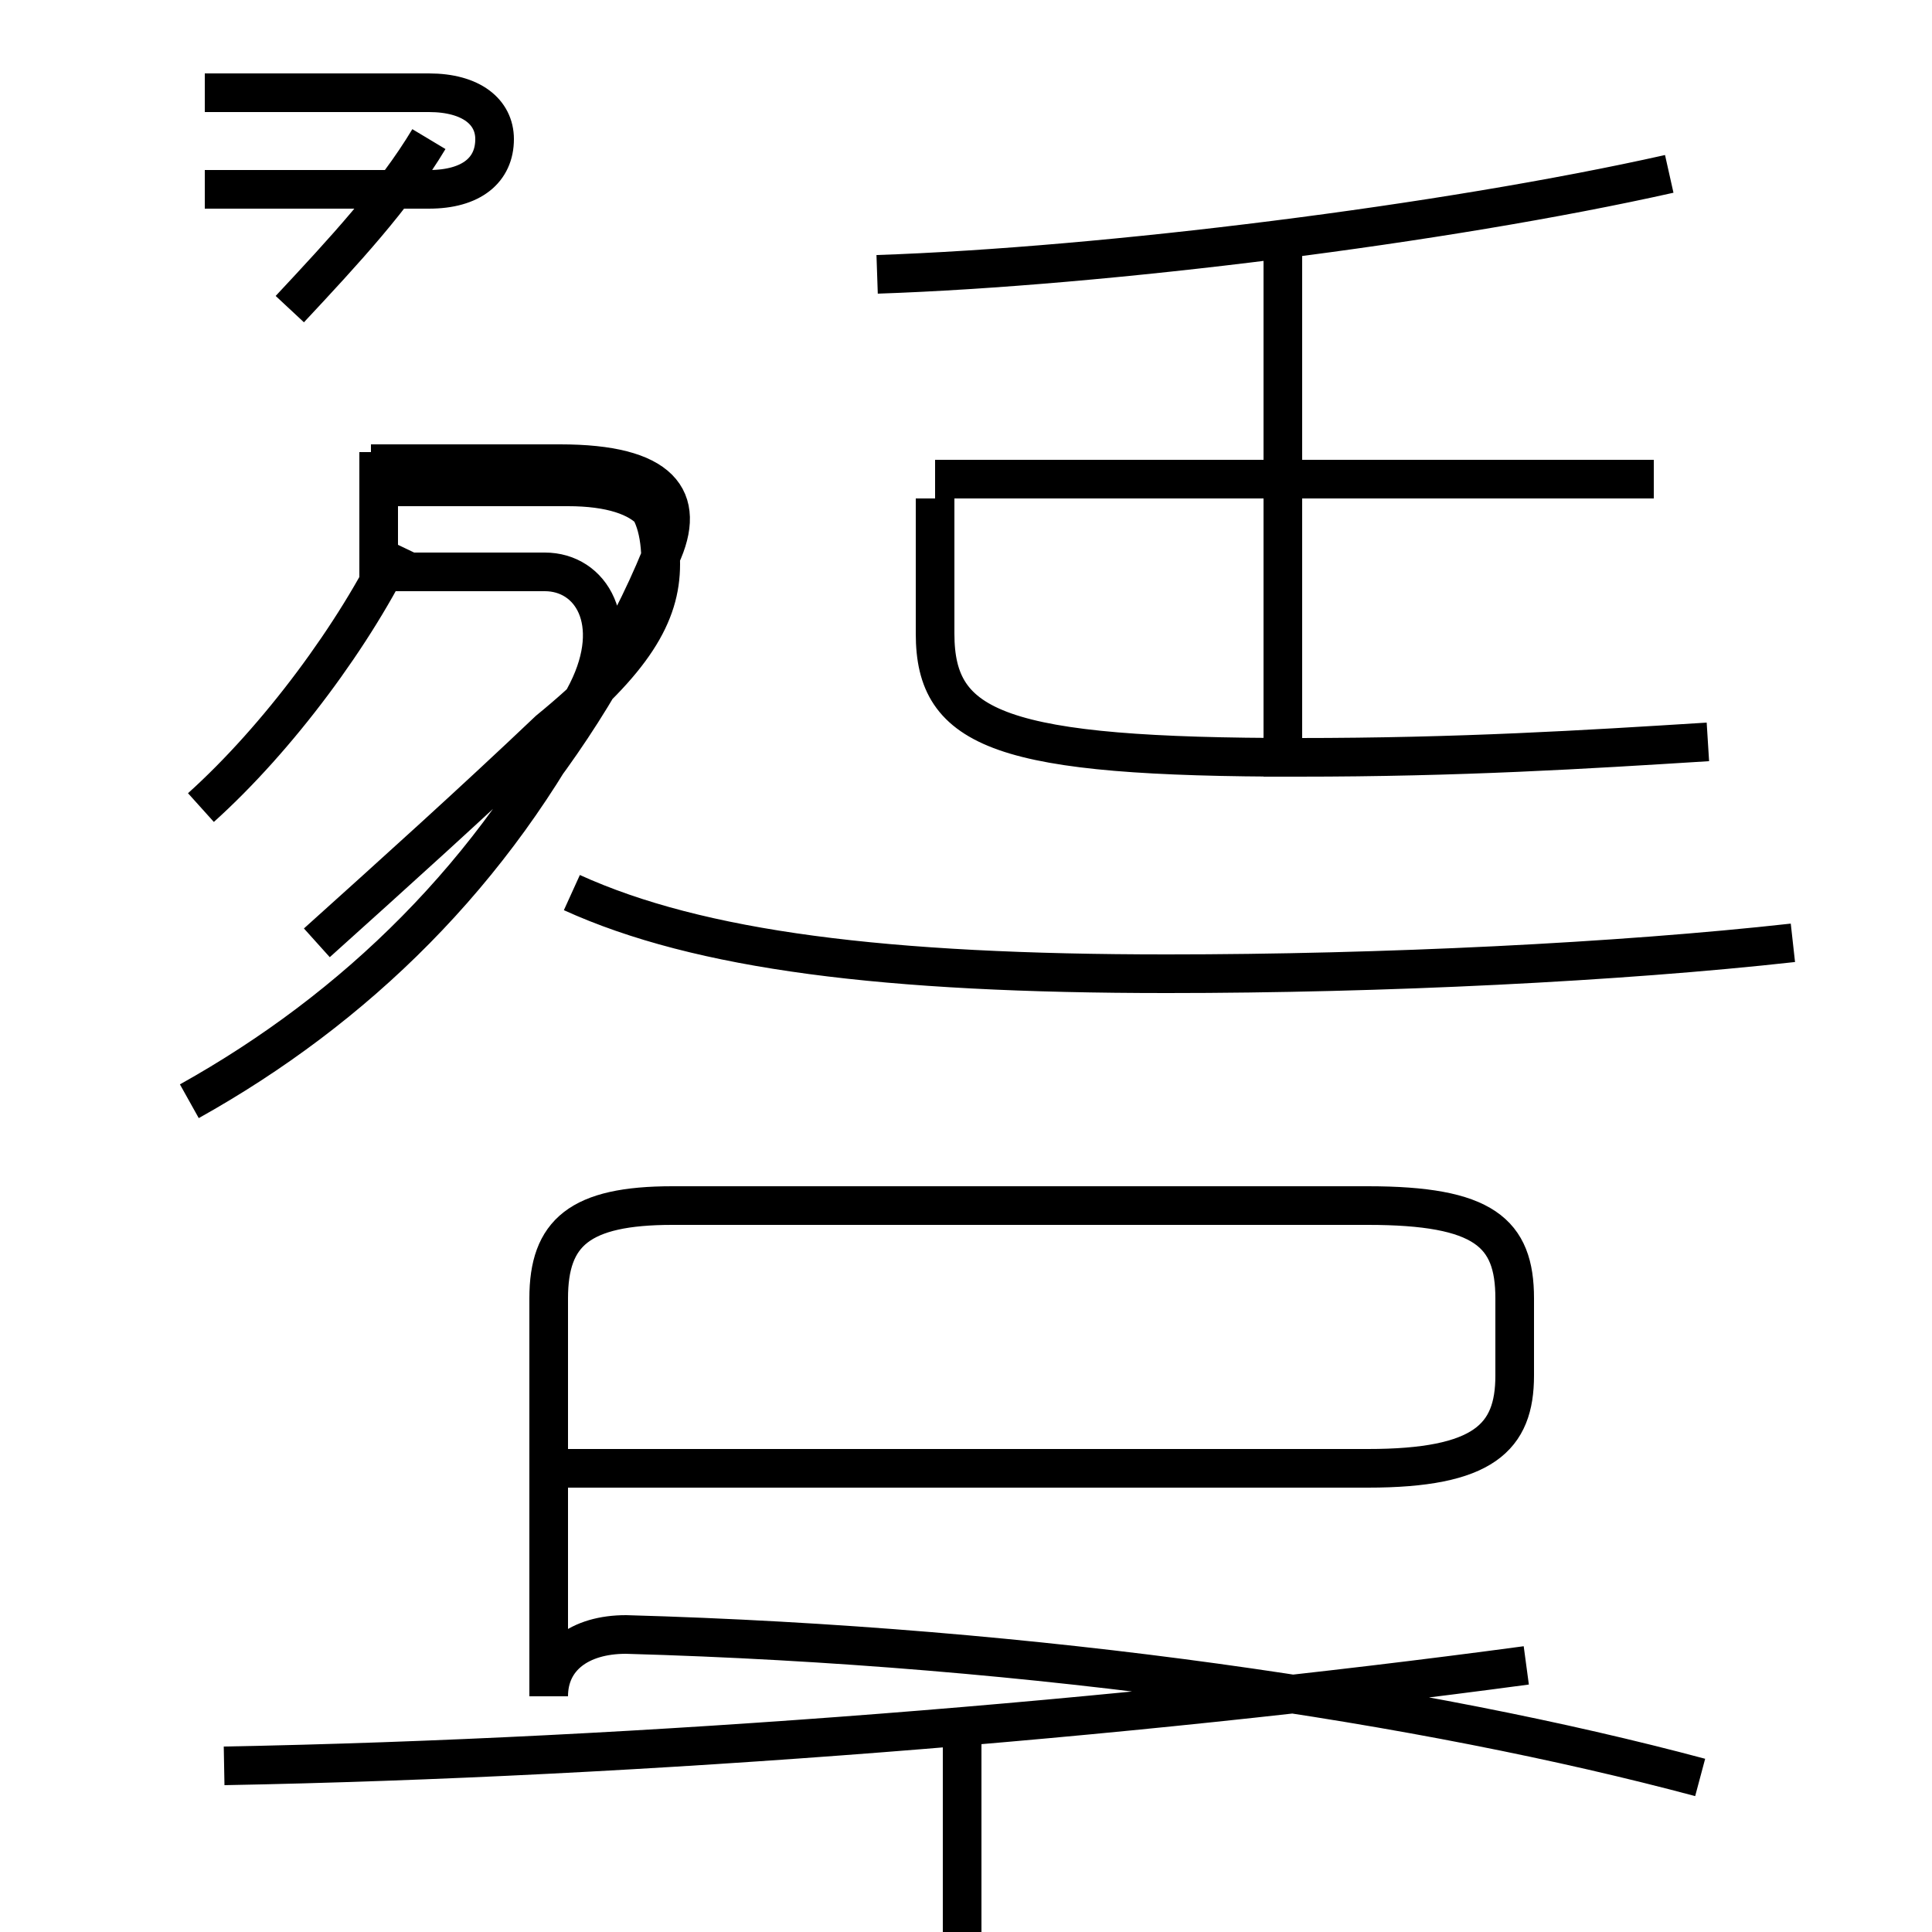 <?xml version='1.0' encoding='utf8'?>
<svg viewBox="0.0 -6.0 50.0 50.0" version="1.1" xmlns="http://www.w3.org/2000/svg">
<rect x="0.0" y="-6.0" width="50.0" height="50.0" fill="#808080" stroke="none"/>
<rect x="-1000" y="-1000" width="2000" height="2000" stroke="white" fill="white"/>
<g style="fill:white;stroke:#000000;  stroke-width:1">
<path d="M 44.0 2.0 C 36.9 0.1 26.9 -1.4 16.2 -1.7 C 15.0 -1.7 14.2 -1.1 14.2 -0.1 L 14.2 -10.4 C 14.2 -12.1 15.0 -12.8 17.4 -12.8 L 35.4 -12.8 C 38.4 -12.8 39.2 -12.1 39.2 -10.4 L 39.2 -8.4 C 39.2 -6.8 38.4 -6.0 35.4 -6.0 L 14.7 -6.0 M 5.8 1.7 C 16.6 1.5 29.1 0.5 39.5 -0.9 M 4.9 -15.5 C 9.2 -17.9 12.8 -21.4 15.2 -26.1 C 16.1 -27.9 15.3 -29.2 14.1 -29.2 L 9.8 -29.2 L 9.8 -31.8 L 14.2 -31.8 C 16.4 -31.8 17.1 -31.1 17.1 -29.4 C 17.1 -28.1 16.4 -26.9 14.2 -25.1 C 12.2 -23.2 10.2 -21.4 8.2 -19.6 M 24.9 0.8 L 24.9 17.9 M 5.2 -23.1 C 7.2 -24.9 9.2 -27.6 10.3 -29.9 M 13.1 -22.9 C 14.7 -24.8 16.1 -27.1 16.9 -29.1 C 17.6 -30.4 16.9 -31.4 14.7 -31.4 L 9.6 -31.4 M 5.3 -39.1 L 11.1 -39.1 C 12.2 -39.1 12.8 -39.6 12.8 -40.4 C 12.8 -41.1 12.2 -41.6 11.1 -41.6 L 5.3 -41.6 M 13.1 -23.1 C 14.8 -25.1 16.2 -27.4 17.1 -29.6 C 17.8 -31.1 17.1 -32.0 14.5 -32.0 L 9.6 -32.0 M 42.8 -31.6 L 24.2 -31.6 M 46.4 -19.6 C 41.9 -19.1 35.8 -18.8 30.2 -18.8 C 22.9 -18.8 18.1 -19.4 14.8 -20.9 M 24.2 -31.1 L 24.2 -27.6 C 24.2 -25.1 25.9 -24.4 33.6 -24.4 C 37.8 -24.4 41.0 -24.6 44.2 -24.8 M 33.2 -23.9 L 33.2 -37.8 M 22.7 -36.9 C 28.6 -37.1 37.4 -38.2 43.2 -39.5 M 11.1 -40.4 C 10.2 -38.9 8.9 -37.5 7.5 -36.0" transform="translate(0.0, 38.0)" />
</g>
</svg>